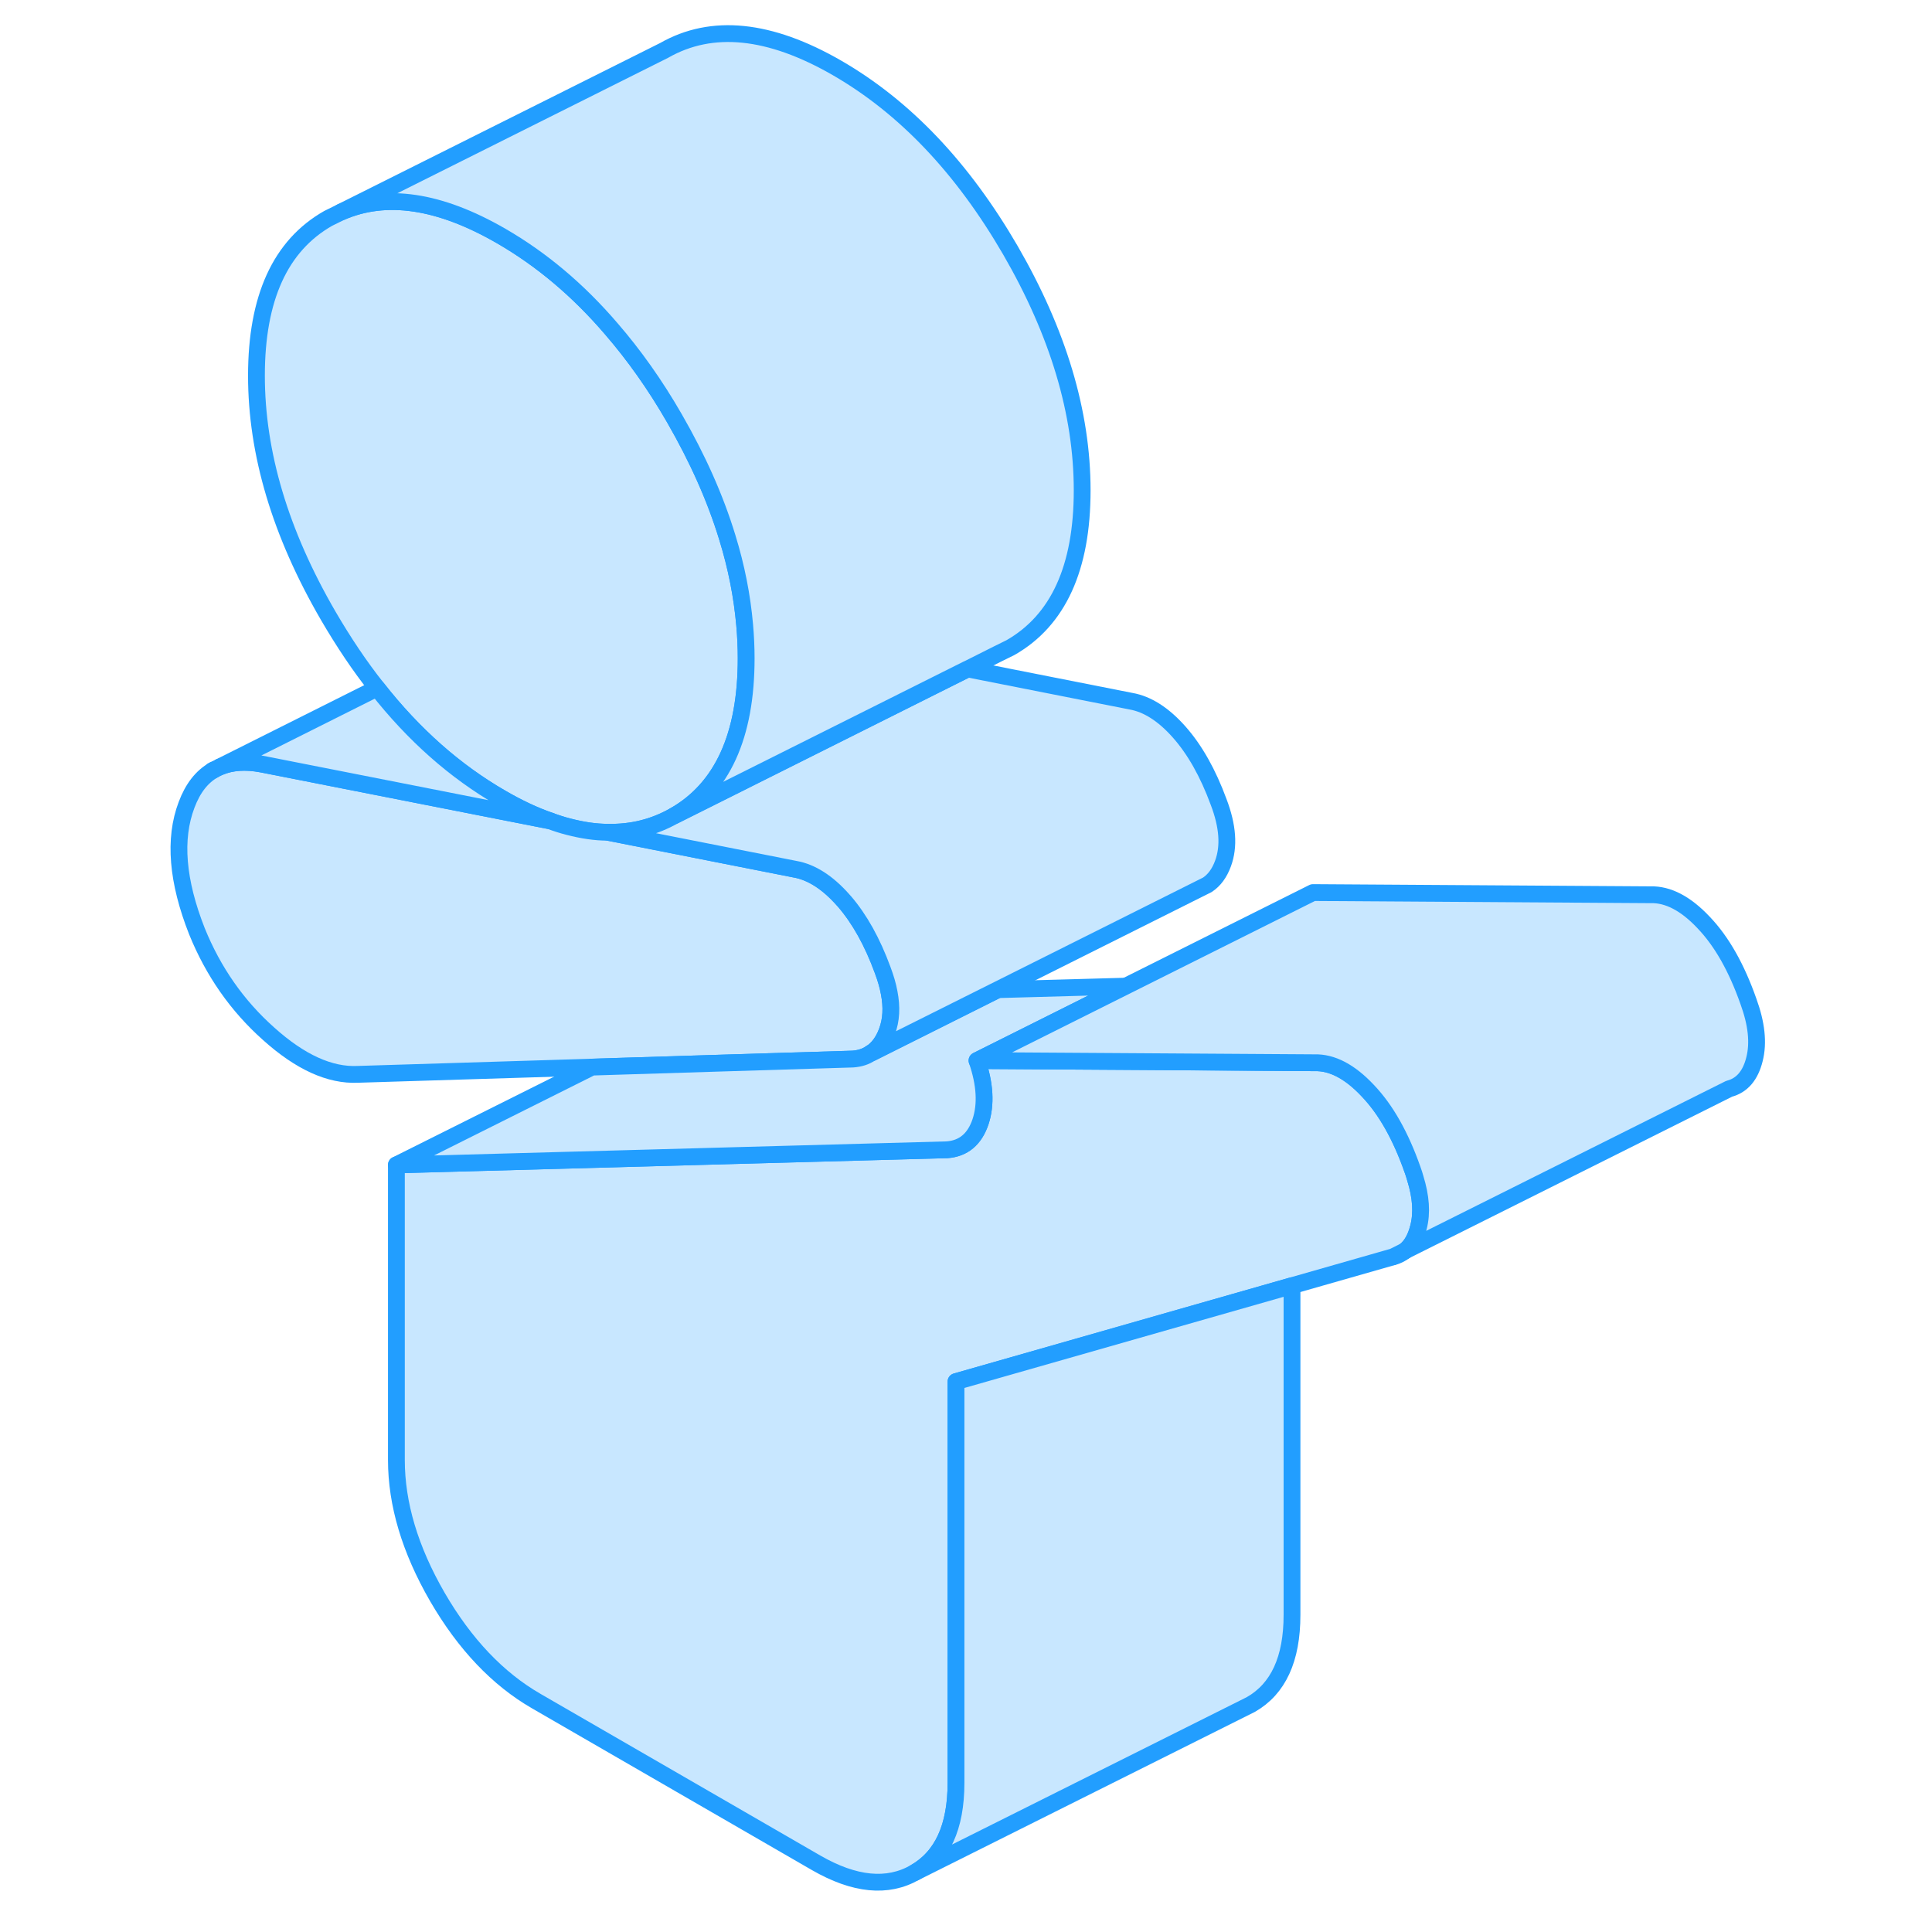 <svg width="48" height="48" viewBox="0 0 99 115" fill="#c8e7ff" xmlns="http://www.w3.org/2000/svg" stroke-width="1px" stroke-linecap="round" stroke-linejoin="round"><path d="M74.925 74.809C75.195 74.739 75.425 74.619 75.625 74.459L74.925 74.809Z" stroke="#229EFF" stroke-linejoin="round"/><path d="M76.435 73.049C76.275 73.679 76.015 74.159 75.625 74.459L74.925 74.809L68.905 76.529L48.905 82.239V106.129C48.905 108.759 48.085 110.529 46.455 111.459C44.825 112.389 42.865 112.199 40.575 110.879L23.925 101.259C21.635 99.939 19.665 97.869 18.035 95.059C16.405 92.239 15.595 89.519 15.595 86.899V69.339L35.595 68.789L48.385 68.439C49.355 68.359 50.015 67.809 50.365 66.769C50.705 65.739 50.635 64.529 50.155 63.129L70.245 63.259C71.285 63.229 72.345 63.779 73.415 64.919C74.495 66.049 75.375 67.619 76.075 69.609C76.145 69.789 76.195 69.969 76.245 70.139C76.585 71.239 76.655 72.199 76.435 73.049Z" stroke="#229EFF" stroke-linejoin="round"/><path d="M36.415 39.189C36.415 43.809 34.984 46.929 32.145 48.549C30.934 49.239 29.615 49.569 28.185 49.539C27.435 49.539 26.654 49.419 25.845 49.209C25.485 49.119 25.115 48.999 24.735 48.859C23.805 48.539 22.834 48.079 21.834 47.499C19.095 45.919 16.625 43.739 14.445 40.959C13.405 39.649 12.445 38.209 11.535 36.649C8.685 31.739 7.265 26.979 7.265 22.359C7.265 17.739 8.685 14.619 11.535 12.999L12.285 12.629C14.975 11.449 18.165 11.929 21.834 14.049C24.224 15.429 26.415 17.269 28.384 19.569C29.735 21.129 30.994 22.899 32.145 24.899C33.535 27.309 34.585 29.669 35.295 31.999C35.835 33.749 36.175 35.489 36.325 37.199C36.385 37.869 36.415 38.529 36.415 39.189Z" stroke="#229EFF" stroke-linejoin="round"/><path d="M44.795 61.409C44.575 61.989 44.265 62.409 43.855 62.679H43.835C43.535 62.899 43.175 63.009 42.765 63.039L35.595 63.259L27.235 63.519L13.305 63.949C11.635 64.029 9.865 63.219 7.995 61.539C6.115 59.869 4.695 57.829 3.725 55.439C2.545 52.449 2.335 49.939 3.105 47.909C3.475 46.919 4.015 46.229 4.725 45.829L5.085 45.649C5.775 45.359 6.605 45.299 7.575 45.479L24.735 48.859C25.115 48.999 25.485 49.119 25.845 49.209C26.655 49.419 27.435 49.539 28.185 49.539L39.325 51.739C40.295 51.909 41.255 52.519 42.185 53.569C42.215 53.599 42.245 53.629 42.275 53.669C43.175 54.719 43.925 56.069 44.535 57.729C44.715 58.209 44.845 58.649 44.925 59.079C45.095 59.949 45.055 60.719 44.795 61.409Z" stroke="#229EFF" stroke-linejoin="round"/><path d="M68.905 76.529V96.129C68.905 98.759 68.085 100.529 66.455 101.459L46.455 111.459C48.085 110.529 48.905 108.759 48.905 106.129V82.239L68.905 76.529Z" stroke="#229EFF" stroke-linejoin="round"/><path d="M50.155 63.129C50.635 64.529 50.705 65.739 50.365 66.769C50.015 67.809 49.355 68.359 48.385 68.439L35.595 68.789L15.595 69.339L27.235 63.519L35.595 63.259L42.765 63.039C43.175 63.009 43.535 62.899 43.835 62.689H43.855L51.395 58.909L59.015 58.699L50.155 63.129Z" stroke="#229EFF" stroke-linejoin="round"/><path d="M64.795 51.409C64.585 51.979 64.275 52.399 63.864 52.669L63.364 52.919L51.395 58.909L43.855 62.679C44.264 62.409 44.575 61.989 44.795 61.409C45.055 60.719 45.095 59.949 44.925 59.079C44.845 58.649 44.715 58.209 44.535 57.729C43.925 56.069 43.175 54.719 42.275 53.669C42.245 53.629 42.215 53.599 42.185 53.569C41.255 52.519 40.294 51.909 39.325 51.739L28.185 49.539C29.615 49.569 30.934 49.239 32.145 48.549L49.594 39.819H49.605L59.325 41.739C60.294 41.909 61.255 42.519 62.185 43.569C63.125 44.629 63.905 46.019 64.535 47.729C65.085 49.169 65.175 50.389 64.795 51.409Z" stroke="#229EFF" stroke-linejoin="round"/><path d="M24.735 48.859L7.575 45.479C6.605 45.299 5.775 45.359 5.085 45.649L14.445 40.959C16.625 43.739 19.095 45.919 21.835 47.499C22.835 48.079 23.805 48.539 24.735 48.859Z" stroke="#229EFF" stroke-linejoin="round"/><path d="M4.725 45.829L4.645 45.869" stroke="#229EFF" stroke-linejoin="round"/><path d="M56.415 29.189C56.415 33.809 54.985 36.929 52.145 38.549L51.395 38.919L49.605 39.819H49.595L32.145 48.549C34.985 46.929 36.415 43.809 36.415 39.189C36.415 38.529 36.385 37.869 36.325 37.199C36.175 35.489 35.835 33.749 35.295 31.999C34.585 29.669 33.535 27.309 32.145 24.899C30.995 22.899 29.735 21.129 28.385 19.569C26.415 17.269 24.225 15.429 21.835 14.049C18.165 11.929 14.975 11.449 12.285 12.629L31.535 2.999C34.375 1.379 37.815 1.729 41.835 4.049C45.865 6.379 49.295 9.989 52.145 14.899C54.985 19.809 56.415 24.569 56.415 29.189Z" stroke="#229EFF" stroke-linejoin="round"/><path d="M96.434 63.049C96.194 64.019 95.694 64.609 94.924 64.809L75.624 74.459C76.014 74.159 76.274 73.679 76.434 73.049C76.654 72.199 76.584 71.239 76.244 70.139C76.194 69.969 76.144 69.789 76.074 69.609C75.374 67.619 74.494 66.049 73.414 64.919C72.344 63.779 71.284 63.229 70.244 63.259L50.154 63.129L70.154 53.129L90.244 53.259C91.284 53.229 92.344 53.779 93.414 54.919C94.494 56.049 95.374 57.619 96.074 59.609C96.554 60.929 96.684 62.069 96.434 63.049Z" stroke="#229EFF" stroke-linejoin="round"/></svg>